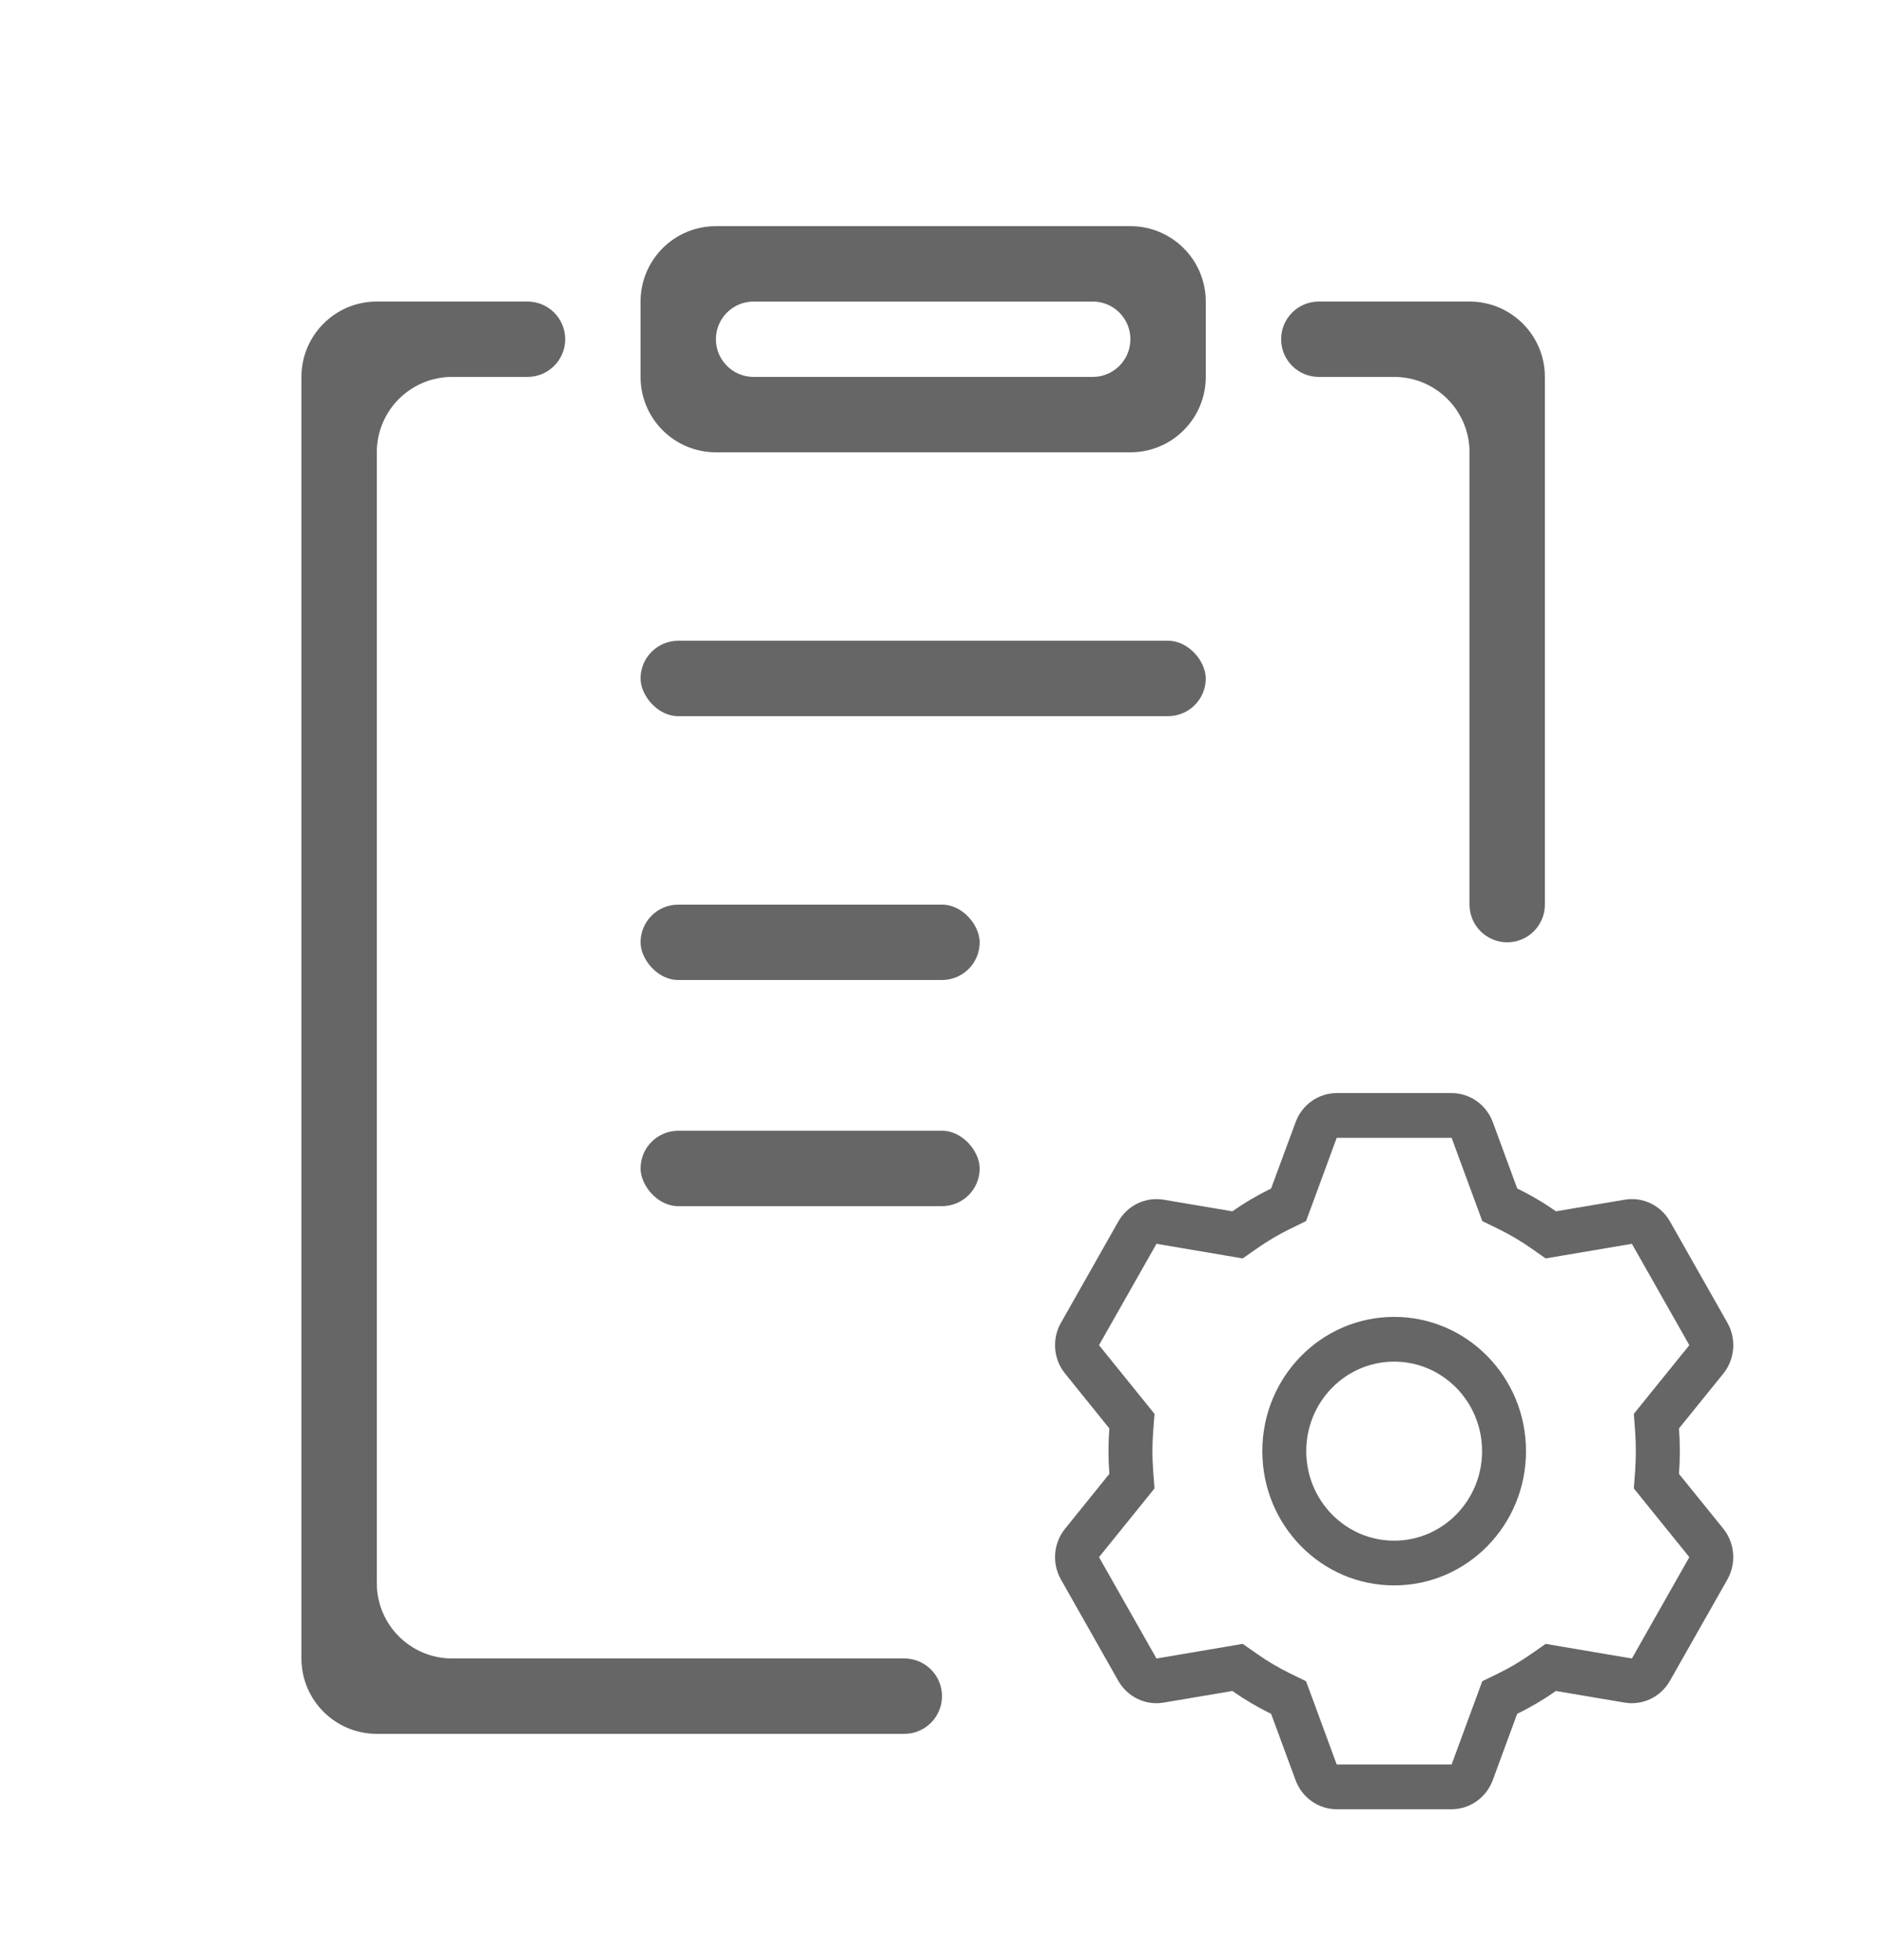 <?xml version="1.0" encoding="UTF-8"?>
<svg width="50px" height="52px" viewBox="0 0 50 52" version="1.1" xmlns="http://www.w3.org/2000/svg" xmlns:xlink="http://www.w3.org/1999/xlink">
    <!-- Generator: Sketch 53.1 (72631) - https://sketchapp.com -->
    <title>down-all</title>
    <desc>Created with Sketch.</desc>
    <g id="页面-5" stroke="none" stroke-width="1" fill="none" fill-rule="evenodd">
        <g id="1920*1080-首页-流程图01" transform="translate(-1691, -380)" fill="#666666">
            <g id="出库" transform="translate(1691, 380)">
                <path d="M41,24 L39,24 L39,12 C39,10.895 38.105,10 37,10 L35,10 C34.448,10 34,9.552 34,9 C34,8.448 34.448,8 35,8 L39,8 C40.105,8 41,8.895 41,10 L41,24 Z M24,46 L10,46 C8.895,46 8,45.105 8,44 L8,10 C8,8.895 8.895,8 10,8 L14,8 C14.552,8 15,8.448 15,9 C15,9.552 14.552,10 14,10 L12,10 C10.895,10 10,10.895 10,12 L10,42 C10,43.105 10.895,44 12,44 L24,44 L24,46 Z" id="合并形状"></path>
                <circle id="椭圆形" cx="40" cy="24" r="1"></circle>
                <circle id="椭圆形" cx="24" cy="45" r="1"></circle>
                <path d="M19,6 L30,6 C31.105,6 32,6.895 32,8 L32,10 C32,11.105 31.105,12 30,12 L19,12 C17.895,12 17,11.105 17,10 L17,8 C17,6.895 17.895,6 19,6 Z M20,8 C19.448,8 19,8.448 19,9 C19,9.552 19.448,10 20,10 L29,10 C29.552,10 30,9.552 30,9 C30,8.448 29.552,8 29,8 L20,8 Z" id="合并形状"></path>
                <rect id="矩形" x="17" y="17" width="15" height="2" rx="1"></rect>
                <rect id="矩形" x="17" y="24" width="9" height="2" rx="1"></rect>
                <rect id="矩形" x="17" y="30" width="9" height="2" rx="1"></rect>
                <g id="齿轮-(1)" transform="translate(28, 29)" fill-rule="nonzero">
                    <path d="M10.525,0 C11.011,0 11.446,0.308 11.618,0.771 L12.266,2.532 C12.625,2.706 12.97,2.909 13.293,3.137 L15.118,2.829 C15.598,2.747 16.076,2.977 16.32,3.406 L17.844,6.094 C18.087,6.523 18.043,7.06 17.736,7.442 L16.559,8.897 C16.589,9.298 16.589,9.702 16.559,10.103 L17.735,11.557 C18.043,11.94 18.085,12.477 17.843,12.906 L16.318,15.594 C16.075,16.022 15.596,16.252 15.117,16.171 L13.293,15.863 C12.966,16.092 12.623,16.294 12.265,16.468 L11.616,18.23 C11.445,18.692 11.01,19 10.523,19 L7.475,19 C6.99,19 6.554,18.692 6.384,18.23 L5.734,16.468 C5.376,16.294 5.033,16.092 4.706,15.863 L2.882,16.171 C2.402,16.252 1.924,16.022 1.679,15.594 L0.157,12.906 C-0.087,12.477 -0.043,11.939 0.267,11.557 L1.441,10.103 C1.411,9.702 1.411,9.298 1.441,8.897 L0.267,7.442 C-0.043,7.06 -0.087,6.523 0.157,6.094 L1.68,3.406 C1.924,2.978 2.402,2.748 2.882,2.829 L4.707,3.137 C5.033,2.908 5.377,2.706 5.734,2.532 L6.385,0.771 C6.555,0.308 6.99,0.001 7.475,0 L10.525,0 Z M10.525,1.188 L7.475,1.188 L6.827,2.949 L6.661,3.396 L6.238,3.603 C5.936,3.751 5.645,3.922 5.369,4.115 L4.98,4.387 L4.516,4.308 L2.692,3.999 L1.167,6.688 L2.342,8.142 L2.64,8.511 L2.604,8.988 C2.578,9.329 2.578,9.671 2.604,10.012 L2.639,10.489 L2.342,10.858 L1.167,12.312 L2.692,15.001 L4.516,14.692 L4.98,14.613 L5.369,14.884 C5.644,15.078 5.937,15.25 6.238,15.397 L6.661,15.604 L6.827,16.051 L7.475,17.812 L10.525,17.812 L11.174,16.051 L11.338,15.604 L11.763,15.397 C12.064,15.25 12.356,15.078 12.632,14.884 L13.021,14.613 L13.485,14.692 L15.309,15.001 L16.834,12.312 L15.658,10.858 L15.361,10.489 L15.396,10.012 C15.419,9.671 15.419,9.329 15.396,8.988 L15.361,8.511 L15.658,8.142 L16.834,6.688 L15.309,3.999 L13.485,4.308 L13.021,4.387 L12.632,4.115 C12.356,3.922 12.065,3.751 11.763,3.603 L11.339,3.396 L11.174,2.949 L10.525,1.188 Z M9,13.062 C7.067,13.062 5.501,11.468 5.501,9.5 C5.501,7.532 7.067,5.938 9,5.938 C10.933,5.938 12.499,7.532 12.499,9.5 C12.499,11.468 10.933,13.062 9,13.062 Z M9,11.875 C10.288,11.875 11.333,10.812 11.333,9.5 C11.333,8.188 10.288,7.125 9,7.125 C7.712,7.125 6.667,8.188 6.667,9.5 C6.667,10.812 7.712,11.875 9,11.875 Z" id="形状"></path>
                </g>
            </g>
        </g>
    </g>
</svg>